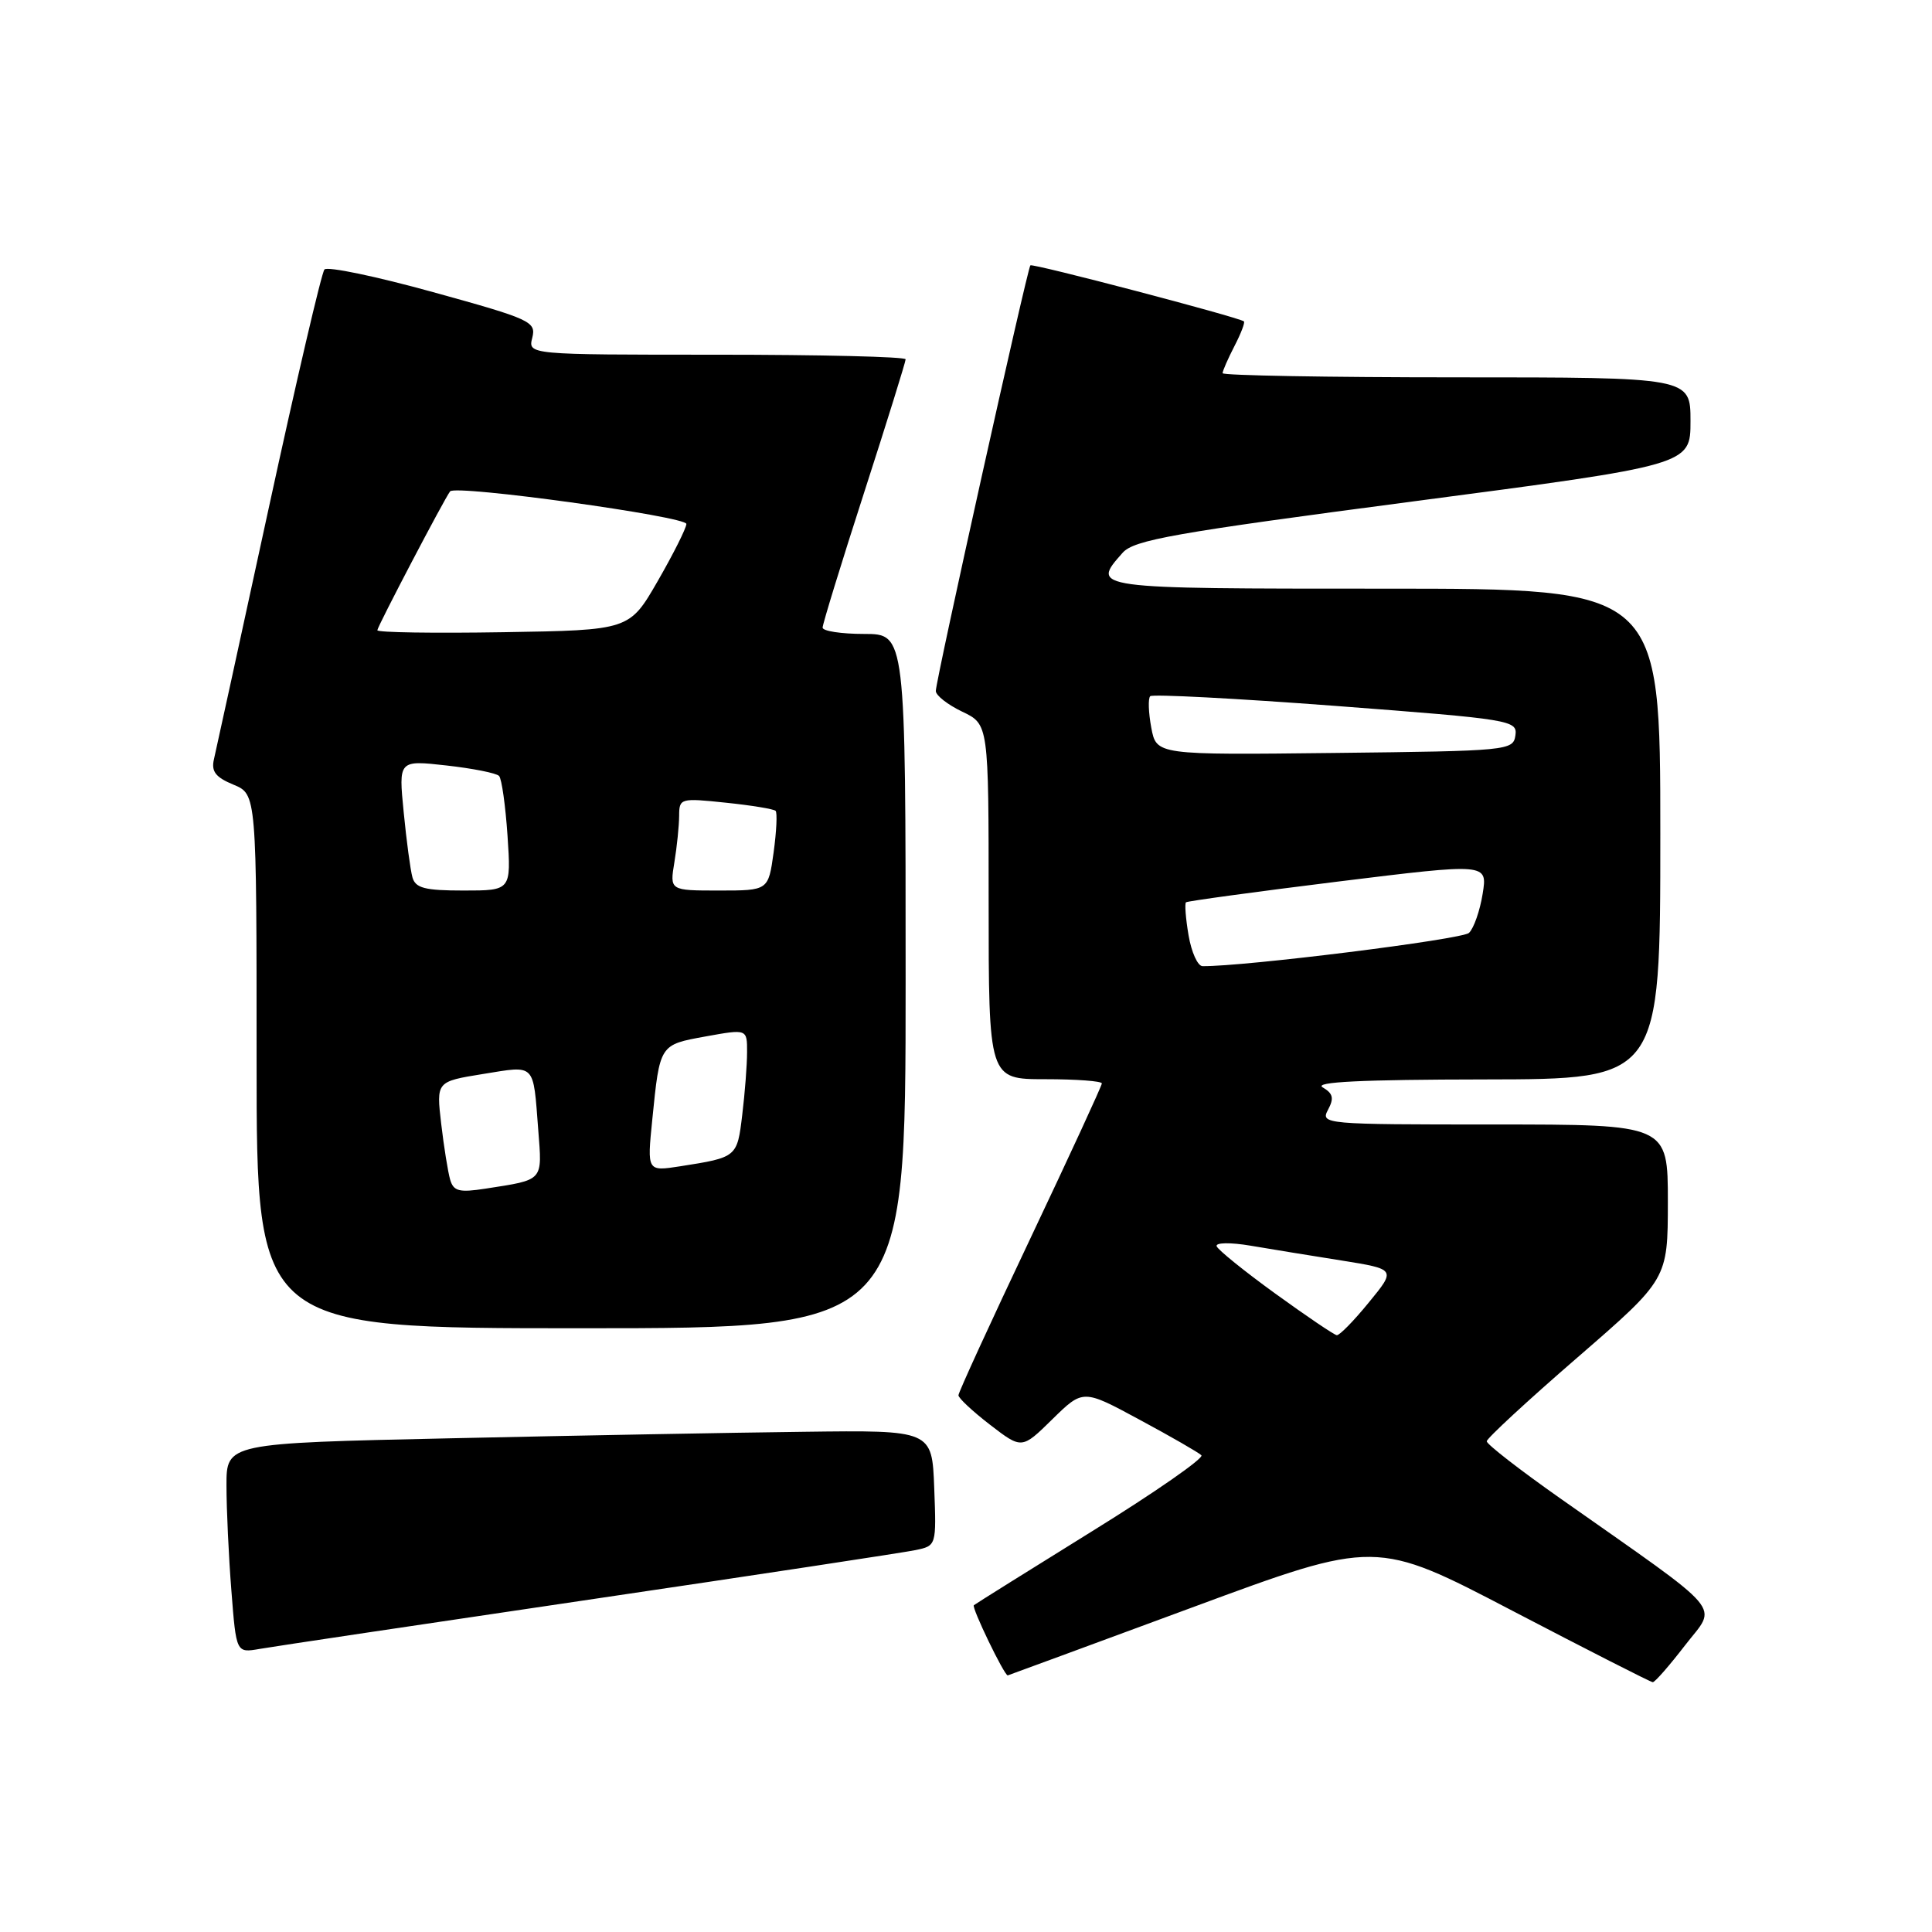 <?xml version="1.0" encoding="UTF-8" standalone="no"?>
<!DOCTYPE svg PUBLIC "-//W3C//DTD SVG 1.1//EN" "http://www.w3.org/Graphics/SVG/1.1/DTD/svg11.dtd" >
<svg xmlns="http://www.w3.org/2000/svg" xmlns:xlink="http://www.w3.org/1999/xlink" version="1.1" viewBox="0 0 256 256">
 <g >
 <path fill="currentColor"
d=" M 223.28 218.01 C 227.56 212.46 229.10 214.28 206.75 198.55 C 201.39 194.78 197.00 191.37 197.00 190.98 C 197.00 190.60 202.40 185.60 209.00 179.89 C 220.99 169.50 220.99 169.50 221.00 159.25 C 221.00 149.00 221.00 149.00 197.96 149.00 C 175.45 149.00 174.95 148.96 175.97 147.05 C 176.79 145.52 176.64 144.89 175.26 144.08 C 174.02 143.36 180.41 143.05 196.75 143.03 C 220.00 143.00 220.00 143.00 220.00 110.50 C 220.00 78.00 220.00 78.00 183.50 78.00 C 144.49 78.00 144.53 78.01 148.75 73.25 C 150.26 71.54 155.54 70.61 187.25 66.44 C 224.00 61.61 224.00 61.61 224.00 55.80 C 224.00 50.00 224.00 50.00 193.00 50.00 C 175.95 50.00 162.00 49.75 162.00 49.45 C 162.00 49.15 162.71 47.53 163.57 45.86 C 164.44 44.18 165.00 42.71 164.82 42.58 C 164.00 42.00 136.81 34.86 136.53 35.16 C 136.12 35.61 123.99 90.19 124.00 91.56 C 124.00 92.15 125.58 93.38 127.50 94.30 C 131.00 95.97 131.00 95.97 131.00 119.48 C 131.00 143.00 131.00 143.00 138.50 143.00 C 142.62 143.00 146.00 143.25 146.00 143.56 C 146.00 143.87 141.72 153.14 136.50 164.16 C 131.28 175.17 127.00 184.50 127.00 184.88 C 127.00 185.26 128.89 187.02 131.20 188.80 C 135.40 192.03 135.40 192.03 139.45 188.05 C 143.51 184.07 143.51 184.07 151.00 188.12 C 155.13 190.34 158.81 192.46 159.19 192.83 C 159.57 193.20 153.05 197.74 144.69 202.91 C 136.34 208.09 129.29 212.50 129.04 212.70 C 128.71 212.98 133.06 222.00 133.53 222.00 C 133.57 222.00 144.56 217.95 157.96 213.00 C 182.32 203.99 182.32 203.99 200.41 213.44 C 210.36 218.63 218.72 222.89 219.00 222.90 C 219.28 222.91 221.20 220.71 223.28 218.01 Z  M 78.00 211.97 C 100.28 208.68 119.76 205.72 121.29 205.40 C 124.08 204.82 124.08 204.82 123.79 197.16 C 123.50 189.50 123.50 189.50 106.50 189.72 C 97.15 189.83 76.11 190.22 59.75 190.58 C 30.00 191.23 30.00 191.23 30.01 196.86 C 30.01 199.96 30.30 206.22 30.66 210.77 C 31.30 219.03 31.30 219.03 34.40 218.49 C 36.10 218.19 55.73 215.26 78.00 211.97 Z  M 120.00 130.00 C 120.00 84.00 120.00 84.00 114.50 84.00 C 111.47 84.00 109.00 83.62 109.00 83.16 C 109.00 82.70 111.47 74.65 114.50 65.27 C 117.53 55.89 120.00 47.94 120.00 47.61 C 120.00 47.27 108.74 47.00 94.98 47.00 C 69.96 47.00 69.96 47.00 70.53 44.75 C 71.06 42.62 70.35 42.29 57.39 38.71 C 49.85 36.62 43.37 35.27 42.99 35.71 C 42.61 36.14 39.27 50.45 35.57 67.50 C 31.87 84.55 28.62 99.44 28.35 100.60 C 27.97 102.22 28.56 102.99 30.93 103.97 C 34.00 105.24 34.00 105.24 34.00 140.62 C 34.00 176.00 34.00 176.00 77.00 176.00 C 120.00 176.00 120.00 176.00 120.00 130.00 Z  M 169.00 171.42 C 164.88 168.44 161.37 165.60 161.21 165.13 C 161.05 164.64 163.04 164.61 165.71 165.06 C 168.34 165.51 173.76 166.39 177.74 167.02 C 184.99 168.18 184.99 168.18 181.37 172.59 C 179.39 175.02 177.48 176.97 177.13 176.92 C 176.78 176.88 173.12 174.40 169.00 171.42 Z  M 157.49 123.93 C 157.11 121.70 156.96 119.73 157.15 119.56 C 157.34 119.40 166.41 118.16 177.31 116.81 C 197.11 114.37 197.11 114.37 196.46 118.43 C 196.10 120.67 195.29 123.00 194.65 123.61 C 193.75 124.48 164.80 128.09 159.34 128.02 C 158.70 128.01 157.87 126.17 157.49 123.93 Z  M 152.55 96.42 C 152.18 94.42 152.11 92.55 152.41 92.25 C 152.71 91.96 163.78 92.54 177.02 93.54 C 200.27 95.31 201.08 95.44 200.80 97.44 C 200.51 99.45 199.88 99.51 176.86 99.77 C 153.23 100.04 153.23 100.04 152.55 96.42 Z  M 59.65 156.32 C 59.36 155.32 58.82 151.98 58.46 148.90 C 57.81 143.31 57.81 143.31 64.00 142.31 C 71.03 141.18 70.63 140.76 71.32 149.71 C 71.85 156.58 72.11 156.29 64.34 157.50 C 60.85 158.04 60.10 157.85 59.65 156.32 Z  M 86.43 148.36 C 87.44 138.34 87.37 138.45 93.52 137.33 C 99.00 136.34 99.00 136.34 98.99 139.42 C 98.99 141.11 98.70 144.85 98.35 147.73 C 97.68 153.34 97.66 153.36 90.12 154.54 C 85.74 155.22 85.74 155.22 86.43 148.36 Z  M 54.65 116.25 C 54.38 115.29 53.86 111.40 53.49 107.61 C 52.81 100.72 52.81 100.72 59.16 101.43 C 62.64 101.82 65.78 102.44 66.13 102.82 C 66.48 103.19 66.98 106.76 67.25 110.75 C 67.73 118.00 67.73 118.00 61.43 118.00 C 56.29 118.00 55.05 117.68 54.65 116.25 Z  M 89.36 114.25 C 89.70 112.19 89.98 109.42 89.99 108.11 C 90.00 105.77 90.15 105.73 96.17 106.36 C 99.56 106.71 102.53 107.20 102.77 107.44 C 103.01 107.68 102.89 110.15 102.51 112.94 C 101.81 118.00 101.81 118.00 95.28 118.00 C 88.74 118.00 88.74 118.00 89.36 114.25 Z  M 50.00 83.51 C 50.00 83.04 58.88 66.09 59.64 65.11 C 60.35 64.20 91.00 68.44 90.95 69.43 C 90.92 70.02 89.21 73.42 87.15 77.00 C 83.40 83.50 83.40 83.50 66.70 83.77 C 57.52 83.92 50.00 83.81 50.00 83.51 Z "/>
</g>
</svg>